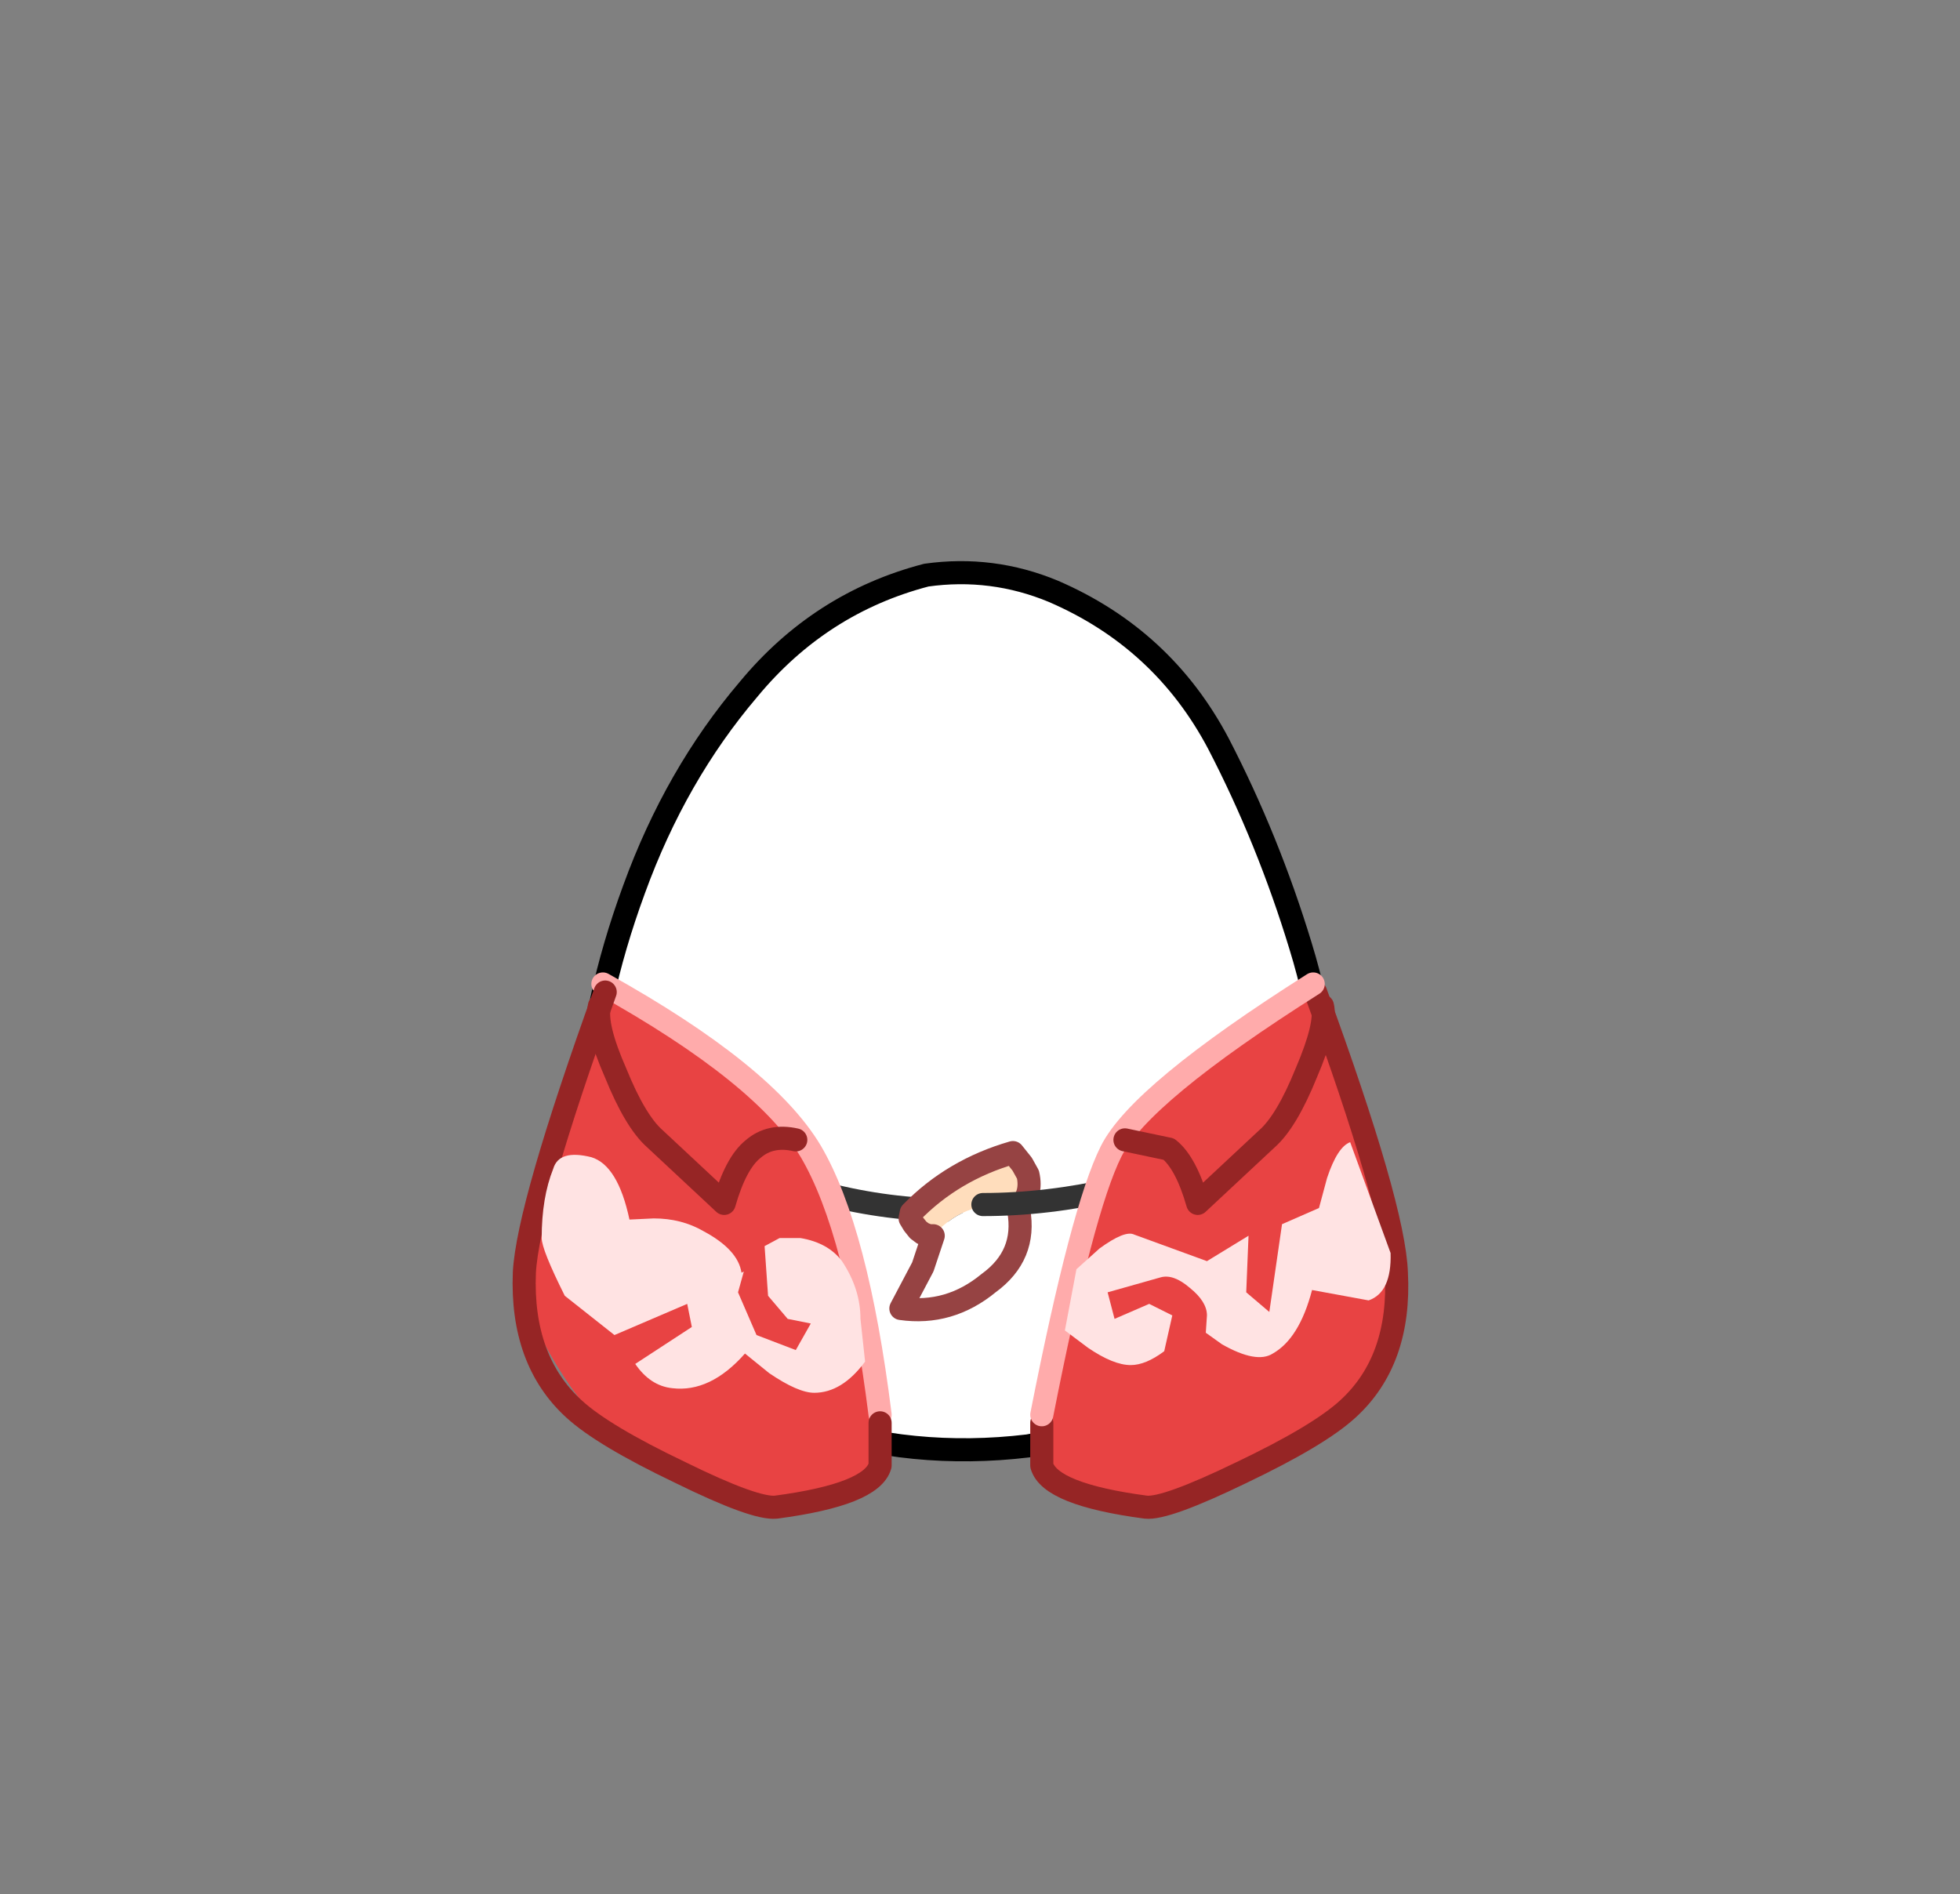 <?xml version="1.0" encoding="UTF-8" standalone="no"?>
<svg xmlns:xlink="http://www.w3.org/1999/xlink" height="82.0px" width="84.85px" xmlns="http://www.w3.org/2000/svg">
  <rect width="100%" height="100%" fill="#808080" stroke="none"/>
  <g transform="matrix(1.0, 0.0, 0.0, 1.0, 37.4, 42.25)">
    <use height="38.0" transform="matrix(1.0, 0.0, 0.0, 1.0, -11.95, -17.45)" width="32.05" xlink:href="#sprite0"/>
    <use height="38.95" transform="matrix(1.0, 0.0, 0.0, 1.0, -12.45, -17.95)" width="33.05" xlink:href="#sprite1"/>
    <use height="23.65" transform="matrix(1.0, 0.0, 0.0, 1.0, -15.2, -0.15)" width="38.75" xlink:href="#shape2"/>
  </g>
  <defs>
    <g id="sprite0" transform="matrix(1.0, 0.0, 0.0, 1.0, -0.05, 0.0)">
      <use height="38.0" transform="matrix(1.0, 0.0, 0.0, 1.0, 0.05, 0.0)" width="32.05" xlink:href="#shape0"/>
    </g>
    <g id="shape0" transform="matrix(1.0, 0.0, 0.0, 1.0, -0.05, 0.0)">
      <path d="M27.35 7.4 Q29.5 11.55 30.9 16.15 32.35 20.85 32.05 25.65 31.7 30.6 27.85 33.75 24.05 36.95 19.1 37.8 L16.5 38.0 Q12.9 38.0 9.45 36.85 4.8 35.25 2.35 31.35 -0.2 27.4 0.05 23.0 0.25 18.6 2.05 13.7 3.85 8.75 7.0 5.05 10.1 1.3 14.7 0.1 L16.5 0.0 Q18.4 0.05 20.2 0.8 24.95 2.85 27.35 7.4" fill="#ffffff" fill-rule="evenodd" stroke="none"/>
    </g>
    <g id="sprite1" transform="matrix(1.0, 0.0, 0.0, 1.0, 0.45, 0.5)">
      <use height="38.95" transform="matrix(1.0, 0.0, 0.0, 1.0, -0.45, -0.5)" width="33.05" xlink:href="#shape1"/>
    </g>
    <g id="shape1" transform="matrix(1.0, 0.0, 0.0, 1.0, 0.45, 0.5)">
      <path d="M27.35 7.4 Q24.95 2.85 20.2 0.8 17.55 -0.3 14.7 0.1 10.1 1.3 7.0 5.05 3.85 8.75 2.05 13.7 0.25 18.6 0.05 23.0 -0.2 27.4 2.35 31.35 4.8 35.25 9.45 36.85 14.1 38.4 19.1 37.8 24.05 36.95 27.85 33.75 31.7 30.6 32.05 25.65 32.35 20.85 30.9 16.15 29.5 11.55 27.35 7.4 Z" fill="none" stroke="#000000" stroke-linecap="round" stroke-linejoin="round" stroke-width="1.0"/>
    </g>
    <g id="shape2" transform="matrix(1.0, 0.0, 0.0, 1.0, 15.2, 0.15)">
      <path d="M-6.75 7.45 Q-1.75 10.1 3.8 10.15" fill="none" stroke="#333333" stroke-linecap="round" stroke-linejoin="round" stroke-width="1.0"/>
      <path d="M3.0 11.25 L2.8 11.25 2.55 11.15 2.35 11.0 2.15 10.75 2.0 10.5 2.05 10.25 Q3.85 8.4 6.45 7.65 L6.85 8.15 7.1 8.6 Q7.3 9.45 6.7 10.05 L6.7 10.15 Q4.55 9.5 3.0 11.25" fill="#ffddbc" fill-rule="evenodd" stroke="none"/>
      <path d="M6.7 10.15 Q7.05 12.1 5.4 13.3 3.7 14.7 1.6 14.4 L2.55 12.6 3.0 11.25 Q4.55 9.5 6.7 10.15" fill="#ffffff" fill-rule="evenodd" stroke="none"/>
      <path d="M3.0 11.25 L2.8 11.25 2.55 11.15 2.35 11.0 2.15 10.75 2.0 10.5 2.05 10.25 Q3.85 8.4 6.45 7.65 L6.85 8.15 7.1 8.6 Q7.3 9.45 6.7 10.05 L6.7 10.15 Q7.05 12.1 5.4 13.3 3.7 14.7 1.6 14.4 L2.55 12.6 3.0 11.25 Z" fill="none" stroke="#964343" stroke-linecap="round" stroke-linejoin="round" stroke-width="1.0"/>
      <path d="M5.15 9.9 Q10.75 9.9 16.85 7.2" fill="none" stroke="#333333" stroke-linecap="round" stroke-linejoin="round" stroke-width="1.0"/>
      <path d="M22.0 7.4 Q23.6 14.05 22.35 16.4 21.1 18.75 18.65 20.6 16.15 22.4 11.95 22.55 8.35 22.65 7.7 21.2 7.25 20.15 8.7 14.2 10.1 8.45 11.05 6.85 12.2 4.85 19.55 0.7 20.35 0.7 22.0 7.4" fill="#e84343" fill-rule="evenodd" stroke="none"/>
      <path d="M19.55 0.7 Q22.95 10.0 23.05 12.85 23.25 16.65 20.95 18.75 19.7 19.9 16.35 21.5 13.05 23.1 12.2 23.0 8.05 22.45 7.7 21.2 L7.7 19.35" fill="none" stroke="#962525" stroke-linecap="round" stroke-linejoin="round" stroke-width="1.0"/>
      <path d="M-11.2 0.7 Q-3.8 4.85 -2.65 6.85 -1.7 8.45 -0.3 14.2 1.15 20.15 0.7 21.2 0.05 22.65 -3.55 22.55 -7.75 22.4 -11.2 19.5 -12.4 18.45 -13.6 16.35 -15.0 13.85 -14.7 12.35 -12.0 0.7 -11.2 0.7" fill="#e84343" fill-rule="evenodd" stroke="none"/>
      <path d="M-11.3 0.35 Q-4.3 4.25 -2.3 7.6 -0.3 11.0 0.7 19.0" fill="none" stroke="#ffabab" stroke-linecap="round" stroke-linejoin="round" stroke-width="1.0"/>
      <path d="M-11.2 0.7 Q-14.55 10.0 -14.7 12.85 -14.85 16.65 -12.55 18.75 -11.3 19.9 -7.95 21.5 -4.7 23.1 -3.8 23.0 0.35 22.45 0.7 21.2 L0.7 19.35" fill="none" stroke="#962525" stroke-linecap="round" stroke-linejoin="round" stroke-width="1.0"/>
      <path d="M-2.95 7.1 Q-4.05 6.85 -4.8 7.5 -5.55 8.1 -6.05 9.85 L-9.05 7.05 Q-9.9 6.3 -10.75 4.2 -11.65 2.15 -11.45 1.3" fill="none" stroke="#962525" stroke-linecap="round" stroke-linejoin="round" stroke-width="1.0"/>
      <path d="M19.45 0.35 Q11.95 5.1 10.7 7.6 9.45 10.1 7.7 19.0" fill="none" stroke="#ffabab" stroke-linecap="round" stroke-linejoin="round" stroke-width="1.0"/>
      <path d="M11.3 7.1 L13.2 7.5 Q13.95 8.1 14.45 9.85 L17.45 7.05 Q18.3 6.3 19.15 4.2 20.05 2.1 19.85 1.3" fill="none" stroke="#962525" stroke-linecap="round" stroke-linejoin="round" stroke-width="1.0"/>
      <path d="M22.8 12.0 Q22.85 13.7 21.85 14.05 L19.4 13.6 Q18.85 15.7 17.7 16.35 17.0 16.8 15.5 15.95 L14.8 15.45 14.85 14.7 Q14.85 14.1 14.1 13.5 13.4 12.9 12.85 13.05 L10.55 13.7 10.85 14.85 12.35 14.2 13.35 14.7 13.0 16.25 Q12.2 16.85 11.55 16.85 10.8 16.85 9.7 16.1 L8.7 15.35 9.2 12.7 10.2 11.8 Q11.3 11.0 11.7 11.2 L14.85 12.35 16.65 11.25 16.55 13.7 17.55 14.55 18.1 10.75 19.7 10.05 20.05 8.75 Q20.5 7.4 21.05 7.2 L22.8 12.0" fill="#ffe3e3" fill-rule="evenodd" stroke="none"/>
      <path d="M-3.65 11.35 L-2.75 11.35 Q-1.55 11.55 -0.95 12.35 -0.15 13.55 -0.15 14.85 L0.05 16.7 Q-0.95 18.05 -2.15 18.05 -2.85 18.05 -4.1 17.2 L-5.15 16.35 Q-6.65 18.05 -8.3 17.85 -9.25 17.75 -9.9 16.8 L-7.45 15.2 -7.65 14.2 -10.8 15.55 -12.95 13.85 Q-13.95 11.85 -13.95 11.35 -13.95 9.6 -13.45 8.35 -13.2 7.5 -11.8 7.85 -10.65 8.2 -10.15 10.55 L-9.1 10.5 Q-7.9 10.5 -6.95 11.05 -5.45 11.85 -5.3 12.85 L-5.2 12.8 -5.45 13.7 -4.65 15.55 -2.95 16.2 -2.3 15.05 -3.3 14.85 -4.15 13.85 -4.3 11.7 -3.65 11.35" fill="#ffe3e3" fill-rule="evenodd" stroke="none"/>
    </g>
  </defs>
</svg>
